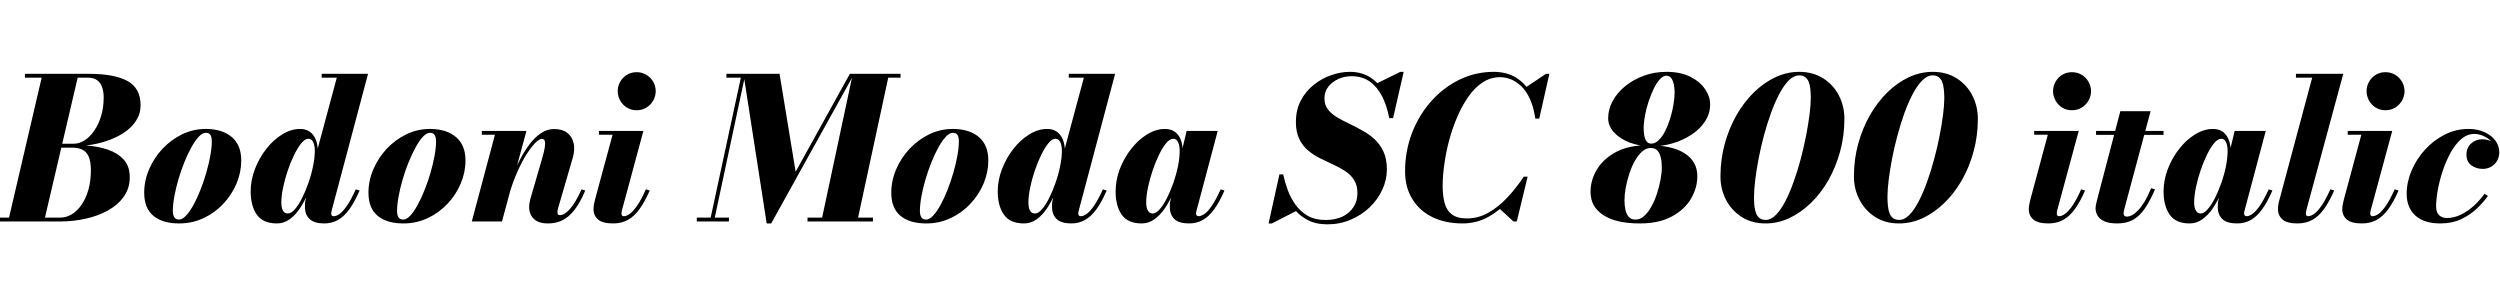 <svg xmlns="http://www.w3.org/2000/svg" xmlns:xlink="http://www.w3.org/1999/xlink" width="304.788" height="36.6"><path fill="black" d="M7.33 27L-1.16 27L-1.16 26.53L1.10 26.53L5.08 9.47L3.04 9.47L3.04 9L10.81 9Q13.97 9 15.55 9.88Q17.14 10.76 17.14 12.83L17.14 12.83Q17.14 13.88 16.58 14.73Q16.03 15.58 15.09 16.19Q14.15 16.81 12.96 17.20Q11.77 17.59 10.49 17.74L10.49 17.74Q11.96 17.83 13.17 18.25Q14.38 18.67 15.10 19.48Q15.82 20.29 15.82 21.60L15.82 21.60Q15.82 22.94 15.10 23.96Q14.39 24.97 13.18 25.65Q11.96 26.33 10.45 26.66Q8.93 27 7.33 27L7.33 27ZM9.47 9.47L5.48 26.53L7.33 26.53Q8.09 26.53 8.77 26.12Q9.44 25.70 9.96 24.94Q10.48 24.18 10.78 23.12Q11.08 22.06 11.08 20.76L11.08 20.76Q11.08 19.69 10.81 19.09Q10.55 18.49 10.04 18.25Q9.54 18 8.80 18L8.80 18L6.98 18L7.09 17.52L9 17.52Q9.68 17.52 10.33 17.10Q10.98 16.68 11.50 15.92Q12.02 15.16 12.33 14.13Q12.64 13.10 12.64 11.89L12.64 11.89Q12.64 11.15 12.44 10.60Q12.24 10.06 11.82 9.76Q11.40 9.47 10.72 9.47L10.72 9.47L9.47 9.47ZM21.84 27.24L21.84 27.24Q19.82 27.24 18.70 26.31Q17.58 25.38 17.58 23.50L17.58 23.50Q17.58 22.02 18.18 20.63Q18.78 19.24 19.82 18.13Q20.86 17.03 22.21 16.37Q23.57 15.72 25.07 15.72L25.07 15.72Q27.08 15.72 28.25 16.70Q29.41 17.68 29.41 19.56L29.41 19.56Q29.41 21 28.84 22.37Q28.26 23.74 27.23 24.84Q26.20 25.94 24.82 26.59Q23.44 27.24 21.84 27.24ZM21.82 26.77L21.82 26.77Q22.22 26.77 22.68 26.29Q23.14 25.80 23.59 24.98Q24.04 24.16 24.44 23.14Q24.84 22.13 25.15 21.05Q25.46 19.98 25.64 18.98Q25.82 17.99 25.82 17.23L25.82 17.23Q25.82 16.74 25.66 16.46Q25.49 16.19 25.09 16.19L25.09 16.19Q24.68 16.19 24.23 16.67Q23.77 17.16 23.32 17.98Q22.87 18.80 22.46 19.82Q22.06 20.83 21.74 21.91Q21.43 22.98 21.25 23.97Q21.07 24.96 21.07 25.73L21.07 25.73Q21.07 26.21 21.25 26.49Q21.42 26.77 21.82 26.77ZM39.53 27.24L39.53 27.24Q38.32 27.24 37.75 26.71Q37.18 26.18 37.18 25.24L37.18 25.24Q37.18 25.07 37.18 24.88Q37.19 24.70 37.22 24.52L37.22 24.52L37.61 22.70L38.36 20.74L38.42 19.28L41.06 9.47L39.22 9.47L39.22 9L44.87 9L40.43 25.69Q40.38 25.88 40.38 26.05L40.38 26.05Q40.38 26.17 40.45 26.27Q40.52 26.36 40.69 26.36L40.69 26.36Q40.99 26.36 41.39 26.09Q41.78 25.82 42.28 25.11Q42.78 24.40 43.38 23.08L43.38 23.08L43.84 23.23Q43.24 24.61 42.60 25.50Q41.96 26.39 41.21 26.81Q40.46 27.24 39.53 27.24ZM33.76 27.24L33.76 27.24Q32.06 27.24 31.31 26.17Q30.56 25.10 30.56 23.34L30.56 23.34Q30.56 21.96 31.08 20.61Q31.60 19.26 32.46 18.16Q33.32 17.05 34.40 16.39Q35.47 15.72 36.59 15.72L36.59 15.72Q37.27 15.72 37.75 16.05Q38.23 16.38 38.49 17.00Q38.75 17.62 38.75 18.52L38.75 18.52Q38.75 19.01 38.62 19.83Q38.48 20.65 38.21 21.64Q37.93 22.62 37.52 23.61Q37.10 24.60 36.55 25.42Q36 26.24 35.30 26.74Q34.60 27.24 33.76 27.24ZM35.09 26.03L35.09 26.03Q35.50 26.03 35.95 25.51Q36.40 25.00 36.83 24.14Q37.26 23.29 37.61 22.27Q37.97 21.25 38.17 20.24Q38.38 19.22 38.38 18.38L38.38 18.38Q38.38 17.94 38.29 17.61Q38.20 17.28 38.03 17.10Q37.86 16.92 37.58 16.92L37.58 16.92Q37.18 16.92 36.73 17.47Q36.29 18.01 35.86 18.89Q35.42 19.78 35.07 20.82Q34.72 21.86 34.51 22.88Q34.30 23.90 34.30 24.71L34.30 24.71Q34.30 25.31 34.49 25.67Q34.69 26.03 35.09 26.03ZM49.18 27.24L49.18 27.24Q47.16 27.24 46.04 26.31Q44.92 25.38 44.92 23.50L44.92 23.50Q44.92 22.02 45.52 20.63Q46.12 19.24 47.15 18.13Q48.19 17.03 49.55 16.37Q50.90 15.72 52.40 15.72L52.40 15.72Q54.42 15.72 55.58 16.70Q56.75 17.68 56.75 19.56L56.75 19.56Q56.75 21 56.17 22.37Q55.60 23.74 54.56 24.84Q53.53 25.94 52.15 26.59Q50.77 27.24 49.18 27.24ZM49.15 26.77L49.15 26.77Q49.56 26.77 50.02 26.29Q50.47 25.80 50.92 24.98Q51.37 24.16 51.77 23.14Q52.18 22.13 52.49 21.05Q52.80 19.98 52.98 18.98Q53.16 17.99 53.16 17.23L53.16 17.23Q53.16 16.74 52.99 16.46Q52.82 16.19 52.43 16.19L52.43 16.19Q52.02 16.19 51.56 16.67Q51.11 17.16 50.66 17.98Q50.21 18.80 49.80 19.82Q49.39 20.83 49.08 21.91Q48.77 22.98 48.59 23.97Q48.41 24.96 48.41 25.73L48.41 25.73Q48.41 26.21 48.58 26.49Q48.76 26.77 49.15 26.77ZM66.82 27.24L66.82 27.24Q65.64 27.24 65.08 26.68Q64.51 26.12 64.51 25.22L64.51 25.22Q64.51 24.96 64.58 24.62Q64.64 24.28 64.73 24.01L64.73 24.01L66.06 19.43Q66.34 18.50 66.42 17.95Q66.50 17.40 66.41 17.17Q66.32 16.93 66.06 16.93L66.06 16.93Q65.74 16.93 65.23 17.45Q64.72 17.98 64.13 18.91Q63.55 19.85 63.01 21.10Q62.46 22.34 62.05 23.81L62.05 23.81L61.75 23.81Q62.03 22.74 62.45 21.61Q62.87 20.47 63.41 19.43Q63.95 18.38 64.60 17.54Q65.24 16.70 65.98 16.22Q66.72 15.73 67.55 15.73L67.55 15.73Q68.54 15.73 69.15 16.19Q69.76 16.66 69.94 17.47Q70.12 18.29 69.80 19.33L69.80 19.33L68.04 25.38Q68.02 25.48 67.99 25.61Q67.96 25.75 67.96 25.85L67.96 25.85Q67.96 26.05 68.03 26.14Q68.10 26.23 68.26 26.23L68.26 26.23Q68.82 26.23 69.50 25.46Q70.18 24.70 70.90 23.08L70.90 23.08L71.35 23.23Q70.73 24.71 70.04 25.59Q69.35 26.47 68.56 26.86Q67.76 27.24 66.82 27.24ZM61.20 27L57.52 27L60.34 16.43L58.74 16.43L58.74 15.96L64.18 15.96L61.20 27ZM74.75 27.24L74.75 27.24Q73.49 27.24 72.92 26.77Q72.36 26.29 72.36 25.51L72.36 25.51Q72.36 25.14 72.43 24.82Q72.50 24.49 72.55 24.30L72.55 24.30L74.68 16.43L73.02 16.43L73.02 15.96L78.44 15.96L75.83 25.62Q75.80 25.72 75.79 25.82Q75.77 25.93 75.77 26.04L75.77 26.04Q75.77 26.18 75.83 26.27Q75.90 26.36 76.06 26.36L76.06 26.36Q76.36 26.36 76.75 26.09Q77.15 25.82 77.65 25.11Q78.16 24.40 78.74 23.08L78.74 23.08L79.21 23.23Q78.61 24.61 77.96 25.50Q77.32 26.39 76.54 26.81Q75.77 27.24 74.75 27.24ZM77.62 13.44L77.62 13.44Q76.96 13.44 76.43 13.12Q75.91 12.79 75.61 12.26Q75.31 11.72 75.31 11.11L75.31 11.11Q75.31 10.50 75.61 9.97Q75.91 9.44 76.43 9.12Q76.96 8.80 77.62 8.80L77.62 8.80Q78.28 8.80 78.80 9.12Q79.33 9.44 79.64 9.97Q79.94 10.50 79.94 11.11L79.94 11.11Q79.94 11.72 79.64 12.26Q79.33 12.79 78.80 13.12Q78.28 13.44 77.62 13.44ZM94.02 27.24L93.47 27.24L90.64 9L95.04 9L97.00 20.94L103.61 9L104.14 9L94.02 27.24ZM88.87 27L84.95 27L84.95 26.53L88.87 26.53L88.87 27ZM87.04 27L86.54 27L90.32 9.47L88.56 9.47L88.56 9L90.88 9L87.04 27ZM106.43 27L98.45 27L98.45 26.53L106.43 26.53L106.43 27ZM104.51 27L100.13 27L103.97 9L109.79 9L109.79 9.47L108.29 9.47L104.51 27ZM112.92 27.24L112.92 27.24Q110.90 27.24 109.78 26.31Q108.66 25.38 108.66 23.50L108.66 23.50Q108.66 22.02 109.26 20.63Q109.86 19.24 110.90 18.13Q111.94 17.03 113.29 16.37Q114.65 15.72 116.15 15.72L116.15 15.72Q118.16 15.72 119.33 16.70Q120.49 17.68 120.49 19.56L120.49 19.56Q120.49 21 119.92 22.37Q119.34 23.74 118.31 24.84Q117.28 25.94 115.90 26.59Q114.52 27.24 112.92 27.24ZM112.90 26.77L112.90 26.77Q113.30 26.77 113.76 26.29Q114.22 25.80 114.67 24.98Q115.12 24.16 115.52 23.14Q115.92 22.13 116.23 21.05Q116.54 19.98 116.72 18.98Q116.90 17.99 116.90 17.23L116.90 17.23Q116.90 16.74 116.74 16.46Q116.57 16.19 116.17 16.19L116.17 16.19Q115.76 16.19 115.31 16.67Q114.85 17.16 114.40 17.98Q113.95 18.80 113.54 19.82Q113.14 20.83 112.82 21.91Q112.51 22.98 112.33 23.97Q112.15 24.96 112.15 25.73L112.15 25.73Q112.15 26.21 112.33 26.49Q112.50 26.77 112.90 26.77ZM130.61 27.24L130.61 27.24Q129.40 27.24 128.83 26.71Q128.26 26.18 128.26 25.24L128.26 25.24Q128.26 25.07 128.26 24.88Q128.27 24.70 128.30 24.52L128.30 24.52L128.69 22.70L129.44 20.74L129.50 19.28L132.14 9.47L130.30 9.47L130.30 9L135.95 9L131.51 25.69Q131.46 25.88 131.46 26.05L131.46 26.05Q131.46 26.17 131.53 26.27Q131.60 26.36 131.77 26.36L131.77 26.36Q132.07 26.36 132.47 26.09Q132.86 25.82 133.36 25.11Q133.86 24.40 134.46 23.08L134.46 23.08L134.92 23.23Q134.32 24.61 133.68 25.50Q133.04 26.39 132.29 26.81Q131.54 27.24 130.61 27.24ZM124.84 27.24L124.84 27.24Q123.14 27.24 122.39 26.17Q121.64 25.10 121.64 23.34L121.64 23.34Q121.64 21.96 122.16 20.61Q122.68 19.26 123.54 18.16Q124.40 17.05 125.48 16.39Q126.55 15.72 127.67 15.72L127.67 15.72Q128.35 15.72 128.83 16.05Q129.31 16.38 129.57 17.00Q129.83 17.62 129.83 18.52L129.83 18.52Q129.83 19.01 129.70 19.83Q129.56 20.65 129.29 21.64Q129.01 22.62 128.60 23.61Q128.18 24.60 127.63 25.42Q127.08 26.24 126.38 26.74Q125.68 27.24 124.84 27.24ZM126.17 26.03L126.17 26.03Q126.58 26.03 127.03 25.51Q127.48 25.00 127.91 24.14Q128.34 23.29 128.69 22.27Q129.05 21.25 129.25 20.24Q129.46 19.22 129.46 18.38L129.46 18.38Q129.46 17.94 129.37 17.61Q129.28 17.28 129.11 17.10Q128.94 16.92 128.66 16.92L128.66 16.92Q128.26 16.92 127.81 17.47Q127.37 18.01 126.94 18.89Q126.50 19.78 126.15 20.82Q125.80 21.86 125.59 22.88Q125.38 23.90 125.38 24.71L125.38 24.71Q125.38 25.31 125.57 25.67Q125.77 26.03 126.17 26.03ZM139.19 27.24L139.19 27.24Q137.50 27.24 136.75 26.17Q136.01 25.10 136.01 23.34L136.01 23.34Q136.01 21.96 136.52 20.61Q137.04 19.26 137.90 18.16Q138.77 17.05 139.84 16.39Q140.92 15.72 142.03 15.72L142.03 15.72Q142.72 15.72 143.20 16.05Q143.69 16.38 143.94 17.00Q144.19 17.63 144.19 18.52L144.19 18.52Q144.19 19.02 144.06 19.85Q143.93 20.69 143.65 21.67Q143.38 22.66 142.96 23.63Q142.55 24.61 141.99 25.43Q141.43 26.24 140.73 26.74Q140.03 27.24 139.19 27.24ZM140.53 26.03L140.53 26.03Q140.94 26.03 141.39 25.51Q141.84 25.00 142.27 24.14Q142.70 23.29 143.06 22.28Q143.41 21.26 143.62 20.25Q143.82 19.24 143.82 18.40L143.82 18.40Q143.82 17.94 143.73 17.61Q143.64 17.28 143.47 17.10Q143.30 16.92 143.03 16.92L143.03 16.92Q142.62 16.92 142.17 17.46Q141.72 18 141.29 18.89Q140.86 19.78 140.51 20.82Q140.16 21.86 139.95 22.88Q139.74 23.90 139.74 24.71L139.74 24.71Q139.74 25.31 139.94 25.67Q140.15 26.03 140.53 26.03ZM144.97 27.24L144.97 27.24Q143.74 27.24 143.18 26.71Q142.62 26.18 142.62 25.24L142.62 25.24Q142.62 25.00 142.63 24.82Q142.64 24.64 142.67 24.52L142.67 24.52L143.05 22.70L143.66 20.77L144 18.77L144.67 15.96L148.46 15.96L145.87 25.69Q145.82 25.87 145.82 26.05L145.82 26.05Q145.82 26.17 145.90 26.27Q145.98 26.36 146.14 26.36L146.14 26.36Q146.42 26.36 146.83 26.09Q147.23 25.82 147.73 25.11Q148.22 24.40 148.82 23.08L148.82 23.08L149.28 23.23Q148.68 24.61 148.04 25.50Q147.40 26.39 146.65 26.81Q145.91 27.24 144.97 27.24ZM161.82 27.35L161.82 27.35Q160.42 27.35 159.40 26.81Q158.39 26.28 157.70 25.39Q157.02 24.49 156.61 23.42Q156.19 22.34 155.98 21.26L155.98 21.26L156.44 21.26Q156.64 22.20 157.00 23.18Q157.36 24.16 157.96 24.98Q158.56 25.81 159.45 26.32Q160.34 26.82 161.59 26.82L161.59 26.82Q162.78 26.82 163.66 26.41Q164.53 25.99 165.01 25.25Q165.49 24.52 165.49 23.54L165.49 23.54Q165.49 22.58 165.08 21.94Q164.68 21.30 164.00 20.86Q163.33 20.42 162.53 20.06Q161.74 19.70 160.94 19.30Q160.14 18.90 159.47 18.34Q158.81 17.78 158.40 16.94Q157.99 16.10 157.99 14.87L157.99 14.87Q157.99 13.38 158.60 12.24Q159.20 11.10 160.18 10.33Q161.16 9.55 162.31 9.16Q163.46 8.76 164.56 8.76L164.56 8.76Q166.09 8.76 167.17 9.51Q168.25 10.26 168.91 11.54Q169.57 12.83 169.84 14.40L169.84 14.40L169.37 14.40Q169.10 12.96 168.53 11.80Q167.95 10.64 167.03 9.97Q166.10 9.29 164.77 9.29L164.77 9.29Q163.93 9.29 163.18 9.62Q162.43 9.96 161.95 10.56Q161.47 11.16 161.47 11.99L161.47 11.99Q161.47 12.78 161.89 13.33Q162.30 13.87 162.98 14.28Q163.66 14.69 164.47 15.07Q165.28 15.46 166.09 15.91Q166.91 16.36 167.58 16.97Q168.25 17.59 168.67 18.49Q169.08 19.38 169.08 20.66L169.08 20.66Q169.08 21.92 168.53 23.12Q167.98 24.31 166.99 25.27Q166.00 26.22 164.68 26.78Q163.36 27.35 161.82 27.35ZM155.06 27.24L154.66 27.24L155.98 21.26L156.44 21.26L156.77 22.99Q157.06 23.81 157.38 24.47Q157.70 25.13 158.11 25.68L158.11 25.68L155.06 27.24ZM169.84 14.40L169.37 14.40L169.19 13.02Q168.92 12.28 168.63 11.62Q168.34 10.97 167.81 10.19L167.81 10.19L170.72 8.76L171.13 8.76L169.84 14.40ZM178.31 27.24L178.31 27.24Q176.21 27.24 174.63 26.47Q173.05 25.69 172.18 24.26Q171.30 22.84 171.30 20.88L171.30 20.88Q171.30 18.42 172.14 16.23Q172.98 14.04 174.47 12.36Q175.96 10.68 177.91 9.72Q179.87 8.76 182.10 8.76L182.10 8.76Q183.70 8.76 184.84 9.47Q185.99 10.18 186.66 11.46Q187.33 12.74 187.45 14.46L187.45 14.46L187.18 14.46Q186.97 13.06 186.53 12.08Q186.08 11.11 185.48 10.52Q184.87 9.94 184.20 9.67Q183.53 9.41 182.87 9.41L182.87 9.41Q181.72 9.41 180.75 10.05Q179.78 10.69 179.01 11.80Q178.24 12.90 177.65 14.28Q177.06 15.66 176.66 17.15Q176.27 18.65 176.08 20.07Q175.88 21.49 175.88 22.67L175.88 22.67Q175.88 23.81 176.11 24.70Q176.33 25.60 176.97 26.11Q177.61 26.63 178.86 26.63L178.86 26.63Q180.22 26.63 181.44 25.94Q182.66 25.26 183.75 24.10Q184.84 22.94 185.77 21.54L185.77 21.54L186.04 21.54Q185.21 23.02 184.06 24.32Q182.92 25.62 181.47 26.43Q180.02 27.24 178.31 27.24ZM184.92 27L184.51 27L182.75 25.37Q183.30 24.91 183.86 24.34Q184.43 23.76 184.98 22.99L184.98 22.99L185.77 21.54L186.24 21.54L184.92 27ZM187.66 14.46L187.18 14.46L187.04 13.03Q186.84 12.31 186.58 11.77Q186.31 11.22 185.90 10.73L185.90 10.73L188.48 9L188.89 9L187.66 14.46ZM199.93 27.24L199.93 27.24Q197.00 27.24 195.46 26.22Q193.91 25.20 193.91 23.40L193.91 23.40Q193.91 21.96 194.69 20.66Q195.47 19.36 197.02 18.53Q198.58 17.70 200.89 17.70L200.89 17.70Q203.83 17.70 205.38 18.69Q206.93 19.68 206.93 21.48L206.93 21.48Q206.93 22.92 206.15 24.24Q205.37 25.56 203.81 26.40Q202.25 27.24 199.93 27.24ZM199.40 26.77L199.40 26.77Q199.96 26.77 200.44 26.34Q200.93 25.91 201.32 25.20Q201.72 24.49 202.00 23.63Q202.28 22.78 202.44 21.93Q202.60 21.08 202.60 20.39L202.60 20.39Q202.60 19.73 202.47 19.19Q202.34 18.66 202.06 18.35Q201.77 18.04 201.24 18.04L201.24 18.04Q200.69 18.04 200.20 18.47Q199.72 18.90 199.32 19.61Q198.92 20.32 198.64 21.17Q198.36 22.03 198.20 22.88Q198.05 23.72 198.05 24.42L198.05 24.42Q198.05 25.07 198.17 25.61Q198.30 26.15 198.59 26.46Q198.89 26.77 199.40 26.77ZM201.37 17.84L201.37 17.84Q199.92 17.84 198.71 17.39Q197.51 16.93 196.78 16.15Q196.06 15.36 196.06 14.40L196.06 14.40Q196.06 13.32 196.61 12.31Q197.16 11.30 198.14 10.50Q199.13 9.70 200.41 9.23Q201.70 8.76 203.16 8.76L203.16 8.76Q204.88 8.76 206.06 9.35Q207.25 9.95 207.87 10.86Q208.49 11.77 208.49 12.73L208.49 12.73Q208.49 13.87 207.86 14.81Q207.24 15.76 206.20 16.43Q205.16 17.11 203.90 17.48Q202.64 17.84 201.37 17.84ZM201.32 17.51L201.32 17.51Q201.79 17.51 202.22 17.09Q202.66 16.67 203.01 15.97Q203.36 15.28 203.62 14.44Q203.88 13.61 204.02 12.77Q204.16 11.93 204.16 11.23L204.16 11.23Q204.16 10.91 204.09 10.43Q204.02 9.96 203.80 9.59Q203.58 9.23 203.14 9.23L203.14 9.23Q202.76 9.23 202.37 9.66Q201.97 10.09 201.62 10.80Q201.28 11.51 200.99 12.37Q200.71 13.22 200.55 14.07Q200.39 14.92 200.39 15.61L200.39 15.61Q200.39 16.02 200.45 16.46Q200.52 16.91 200.72 17.21Q200.92 17.51 201.32 17.51ZM215.27 27.24L215.27 27.24Q213.55 27.24 212.32 26.44Q211.08 25.63 210.41 24.33Q209.75 23.03 209.75 21.52L209.75 21.52Q209.75 19.44 210.27 17.54Q210.79 15.64 211.71 14.03Q212.63 12.43 213.84 11.25Q215.05 10.07 216.46 9.41Q217.86 8.76 219.35 8.76L219.35 8.76Q221.05 8.76 222.29 9.56Q223.54 10.36 224.20 11.66Q224.86 12.97 224.86 14.48L224.86 14.48Q224.86 16.56 224.34 18.46Q223.82 20.36 222.91 21.97Q221.99 23.57 220.77 24.75Q219.55 25.93 218.15 26.59Q216.74 27.24 215.27 27.24ZM215.27 26.81L215.27 26.81Q215.90 26.81 216.51 26.20Q217.12 25.58 217.66 24.53Q218.21 23.47 218.68 22.14Q219.16 20.81 219.54 19.37Q219.92 17.93 220.19 16.54Q220.46 15.14 220.61 13.96Q220.76 12.78 220.76 11.99L220.76 11.99Q220.76 11.38 220.71 10.87Q220.66 10.36 220.51 9.98Q220.36 9.61 220.07 9.40Q219.79 9.19 219.35 9.19L219.35 9.19Q218.70 9.19 218.09 9.79Q217.49 10.39 216.94 11.42Q216.40 12.44 215.92 13.75Q215.45 15.05 215.06 16.48Q214.68 17.90 214.41 19.30Q214.14 20.70 213.99 21.92Q213.84 23.15 213.84 24.01L213.84 24.01Q213.84 24.61 213.89 25.13Q213.95 25.64 214.10 26.02Q214.25 26.39 214.53 26.60Q214.81 26.81 215.27 26.81ZM231.54 27.24L231.54 27.24Q229.82 27.24 228.59 26.44Q227.35 25.63 226.69 24.33Q226.02 23.03 226.02 21.52L226.02 21.52Q226.02 19.44 226.54 17.54Q227.06 15.64 227.98 14.03Q228.90 12.43 230.11 11.25Q231.32 10.07 232.73 9.41Q234.13 8.76 235.62 8.76L235.62 8.76Q237.32 8.76 238.57 9.56Q239.81 10.36 240.47 11.66Q241.13 12.97 241.13 14.48L241.13 14.48Q241.13 16.56 240.61 18.46Q240.10 20.36 239.18 21.97Q238.26 23.57 237.04 24.75Q235.82 25.93 234.42 26.59Q233.02 27.24 231.54 27.24ZM231.54 26.81L231.54 26.81Q232.18 26.81 232.78 26.20Q233.39 25.58 233.93 24.53Q234.48 23.47 234.95 22.14Q235.43 20.81 235.81 19.37Q236.20 17.93 236.47 16.54Q236.74 15.14 236.89 13.96Q237.04 12.78 237.04 11.99L237.04 11.99Q237.04 11.38 236.98 10.87Q236.93 10.36 236.78 9.98Q236.63 9.61 236.35 9.40Q236.06 9.19 235.62 9.19L235.62 9.19Q234.97 9.19 234.37 9.79Q233.76 10.39 233.21 11.42Q232.67 12.44 232.19 13.75Q231.72 15.05 231.34 16.48Q230.95 17.90 230.68 19.30Q230.41 20.70 230.26 21.92Q230.11 23.15 230.11 24.01L230.11 24.01Q230.11 24.61 230.17 25.13Q230.22 25.64 230.37 26.02Q230.52 26.39 230.80 26.60Q231.08 26.81 231.54 26.81ZM249.73 27.24L249.73 27.24Q248.47 27.24 247.91 26.77Q247.34 26.29 247.34 25.51L247.34 25.51Q247.34 25.14 247.42 24.82Q247.49 24.49 247.54 24.30L247.54 24.30L249.66 16.43L248.00 16.43L248.00 15.96L253.43 15.96L250.81 25.62Q250.79 25.72 250.77 25.82Q250.75 25.93 250.75 26.04L250.75 26.04Q250.75 26.18 250.82 26.27Q250.88 26.36 251.04 26.36L251.04 26.36Q251.34 26.36 251.74 26.09Q252.13 25.82 252.64 25.11Q253.14 24.40 253.73 23.08L253.73 23.08L254.20 23.23Q253.60 24.61 252.95 25.50Q252.30 26.39 251.53 26.81Q250.75 27.24 249.73 27.24ZM252.60 13.44L252.60 13.44Q251.94 13.44 251.42 13.12Q250.90 12.79 250.60 12.26Q250.30 11.72 250.30 11.11L250.30 11.11Q250.30 10.50 250.60 9.97Q250.90 9.44 251.42 9.12Q251.94 8.80 252.60 8.80L252.60 8.80Q253.26 8.80 253.79 9.12Q254.32 9.44 254.62 9.97Q254.93 10.50 254.93 11.11L254.93 11.11Q254.93 11.72 254.62 12.26Q254.32 12.79 253.79 13.12Q253.26 13.44 252.60 13.44ZM258.14 27.24L258.14 27.24Q257.14 27.24 256.55 26.98Q255.97 26.71 255.73 26.29Q255.48 25.87 255.48 25.43L255.48 25.43Q255.48 25.10 255.59 24.69Q255.70 24.28 255.78 23.92L255.78 23.92L258.50 13.56L262.19 13.56L259.01 25.40Q258.97 25.54 258.94 25.69Q258.90 25.85 258.90 26.02L258.90 26.02Q258.90 26.41 259.31 26.41L259.31 26.41Q259.55 26.41 259.88 26.26Q260.21 26.10 260.59 25.72Q260.98 25.34 261.40 24.67Q261.82 23.99 262.26 22.94L262.26 22.94L262.73 23.09Q262.12 24.49 261.49 25.42Q260.86 26.34 260.06 26.79Q259.26 27.24 258.14 27.24ZM263.77 16.44L255.54 16.44L255.54 15.96L263.77 15.96L263.77 16.44ZM266.95 27.24L266.95 27.24Q265.26 27.24 264.52 26.17Q263.77 25.10 263.77 23.34L263.77 23.34Q263.77 21.96 264.29 20.61Q264.80 19.26 265.67 18.16Q266.53 17.05 267.61 16.39Q268.68 15.72 269.80 15.72L269.80 15.72Q270.48 15.72 270.97 16.05Q271.45 16.38 271.70 17.00Q271.96 17.63 271.96 18.52L271.96 18.52Q271.96 19.02 271.82 19.85Q271.69 20.69 271.42 21.67Q271.14 22.66 270.73 23.63Q270.31 24.61 269.75 25.43Q269.20 26.24 268.49 26.74Q267.79 27.24 266.95 27.24ZM268.30 26.03L268.30 26.03Q268.70 26.03 269.15 25.51Q269.60 25.00 270.04 24.14Q270.47 23.29 270.82 22.28Q271.18 21.26 271.38 20.25Q271.58 19.24 271.58 18.40L271.58 18.40Q271.58 17.94 271.49 17.61Q271.40 17.28 271.24 17.10Q271.07 16.92 270.79 16.92L270.79 16.92Q270.38 16.92 269.93 17.46Q269.48 18 269.05 18.89Q268.62 19.78 268.27 20.82Q267.92 21.86 267.71 22.88Q267.50 23.90 267.50 24.71L267.50 24.71Q267.50 25.31 267.71 25.67Q267.91 26.03 268.30 26.03ZM272.74 27.24L272.74 27.24Q271.50 27.24 270.94 26.71Q270.38 26.18 270.38 25.24L270.38 25.24Q270.38 25.00 270.40 24.82Q270.41 24.64 270.43 24.52L270.43 24.52L270.82 22.70L271.43 20.77L271.76 18.77L272.44 15.96L276.23 15.96L273.64 25.69Q273.59 25.87 273.59 26.05L273.59 26.05Q273.59 26.17 273.67 26.27Q273.74 26.36 273.90 26.36L273.90 26.36Q274.19 26.36 274.59 26.09Q274.99 25.82 275.49 25.11Q275.99 24.40 276.59 23.08L276.59 23.08L277.04 23.23Q276.44 24.61 275.80 25.50Q275.16 26.39 274.42 26.81Q273.67 27.24 272.74 27.24ZM280.10 27.24L280.10 27.24Q278.84 27.24 278.28 26.76Q277.72 26.28 277.72 25.51L277.72 25.51Q277.72 25.14 277.78 24.82Q277.85 24.50 277.91 24.31L277.91 24.31L281.89 9.47L279.91 9.47L279.91 9L285.68 9L281.18 25.62Q281.16 25.72 281.14 25.82Q281.12 25.93 281.12 26.02L281.12 26.02Q281.12 26.36 281.41 26.36L281.41 26.36Q281.70 26.36 282.10 26.09Q282.50 25.82 283.01 25.11Q283.51 24.40 284.11 23.08L284.11 23.08L284.57 23.23Q283.97 24.61 283.32 25.50Q282.67 26.39 281.90 26.81Q281.12 27.24 280.10 27.24ZM287.95 27.24L287.95 27.24Q286.69 27.24 286.13 26.77Q285.56 26.29 285.56 25.51L285.56 25.51Q285.56 25.14 285.64 24.82Q285.71 24.49 285.76 24.30L285.76 24.30L287.88 16.43L286.22 16.43L286.22 15.96L291.65 15.96L289.03 25.62Q289.01 25.72 288.99 25.82Q288.97 25.93 288.97 26.04L288.97 26.04Q288.97 26.18 289.04 26.27Q289.10 26.36 289.26 26.36L289.26 26.36Q289.56 26.36 289.96 26.09Q290.35 25.82 290.86 25.11Q291.36 24.40 291.95 23.08L291.95 23.08L292.42 23.23Q291.82 24.61 291.17 25.50Q290.52 26.39 289.75 26.81Q288.97 27.24 287.95 27.24ZM290.82 13.44L290.82 13.44Q290.16 13.44 289.64 13.12Q289.12 12.79 288.82 12.26Q288.52 11.72 288.52 11.11L288.52 11.11Q288.52 10.50 288.82 9.97Q289.12 9.44 289.64 9.12Q290.16 8.80 290.82 8.80L290.82 8.80Q291.48 8.80 292.01 9.12Q292.54 9.44 292.84 9.97Q293.15 10.50 293.15 11.11L293.15 11.11Q293.15 11.72 292.84 12.26Q292.54 12.79 292.01 13.12Q291.48 13.44 290.82 13.44ZM297.50 27.24L297.50 27.24Q295.51 27.24 294.46 26.27Q293.41 25.30 293.41 23.62L293.41 23.62Q293.41 22.19 294.01 20.79Q294.60 19.39 295.64 18.25Q296.69 17.10 298.05 16.41Q299.41 15.72 300.95 15.72L300.95 15.72Q302.06 15.72 302.91 16.12Q303.76 16.51 304.23 17.15Q304.70 17.80 304.70 18.53L304.70 18.53Q304.70 19.43 304.12 20.01Q303.53 20.59 302.68 20.59L302.68 20.59Q301.90 20.59 301.30 20.16Q300.70 19.73 300.70 18.84L300.70 18.84Q300.70 18.01 301.26 17.50Q301.82 16.98 302.62 16.98L302.62 16.98Q303.07 16.98 303.55 17.15Q304.02 17.33 304.35 17.68Q304.68 18.02 304.68 18.53L304.68 18.53L304.27 18.53Q304.27 17.92 303.88 17.42Q303.48 16.92 302.88 16.63Q302.28 16.33 301.66 16.33L301.66 16.33Q300.79 16.33 300.06 16.96Q299.33 17.59 298.76 18.62Q298.20 19.66 297.80 20.84Q297.41 22.03 297.20 23.17Q297 24.31 297 25.15L297 25.15Q297 25.88 297.36 26.23Q297.72 26.58 298.32 26.58L298.32 26.58Q299.18 26.58 300.04 26.16Q300.89 25.74 301.63 25.06Q302.36 24.38 302.90 23.62L302.90 23.62L303.32 23.89Q302.72 24.71 301.91 25.48Q301.09 26.24 300.01 26.74Q298.92 27.24 297.50 27.24Z"/></svg>